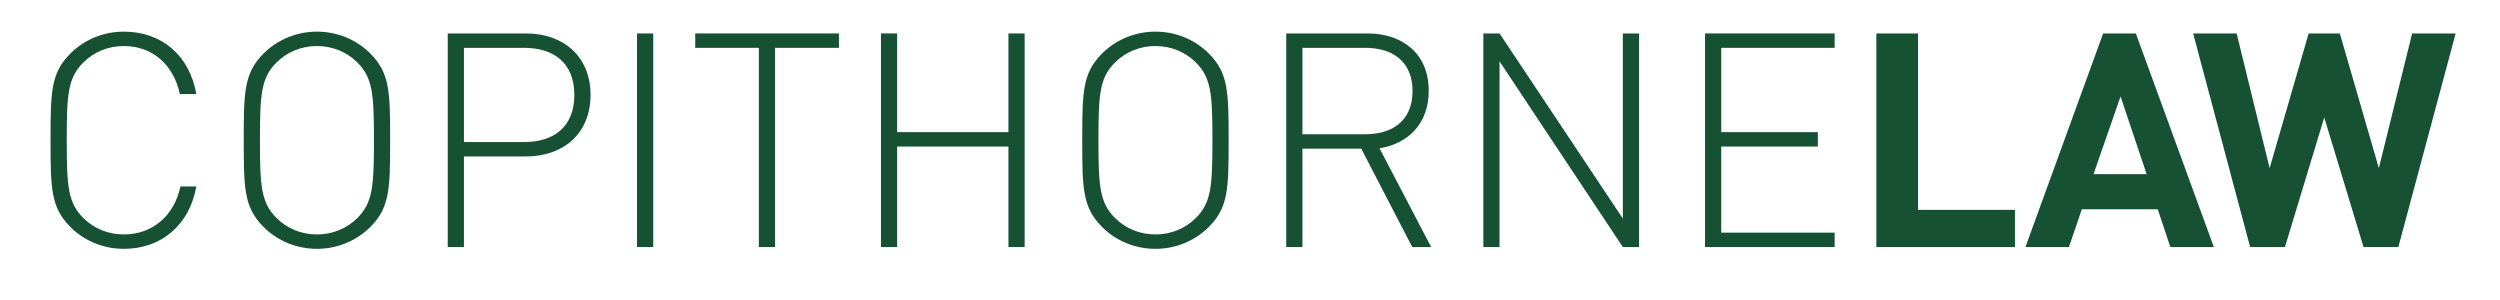 <?xml version="1.0" encoding="UTF-8" standalone="no"?><!DOCTYPE svg PUBLIC "-//W3C//DTD SVG 1.1//EN" "http://www.w3.org/Graphics/SVG/1.1/DTD/svg11.dtd"><svg width="100%" height="100%" viewBox="0 0 250 30" version="1.1" xmlns="http://www.w3.org/2000/svg" xmlns:xlink="http://www.w3.org/1999/xlink" xml:space="preserve" style="fill-rule:evenodd;clip-rule:evenodd;stroke-linejoin:round;stroke-miterlimit:1.414;"><g><path d="M19.634,18.644l-1.59,0c-0.63,2.94 -2.79,4.8 -5.67,4.8c-1.53,0 -2.97,-0.57 -4.05,-1.65c-1.53,-1.53 -1.65,-3.18 -1.65,-7.77c0,-4.59 0.12,-6.24 1.65,-7.77c1.08,-1.08 2.52,-1.65 4.05,-1.65c2.88,0 4.98,1.86 5.61,4.8l1.65,0c-0.69,-3.87 -3.45,-6.24 -7.26,-6.24c-2.01,0 -3.93,0.78 -5.34,2.19c-1.95,1.95 -1.98,3.84 -1.98,8.67c0,4.83 0.03,6.72 1.98,8.67c1.41,1.41 3.33,2.19 5.34,2.19c3.75,0 6.57,-2.37 7.26,-6.24Z" style="fill:#165134;fill-rule:nonzero;"/><path d="M39.014,14.024c0,-4.83 -0.03,-6.72 -1.98,-8.67c-1.41,-1.41 -3.33,-2.19 -5.34,-2.19c-2.01,0 -3.93,0.78 -5.34,2.19c-1.95,1.95 -1.98,3.84 -1.98,8.67c0,4.83 0.03,6.72 1.98,8.67c1.41,1.41 3.33,2.19 5.34,2.19c2.01,0 3.93,-0.78 5.34,-2.19c1.95,-1.95 1.98,-3.84 1.98,-8.67Zm-1.62,0c0,4.59 -0.12,6.24 -1.65,7.77c-1.08,1.08 -2.52,1.65 -4.05,1.65c-1.53,0 -2.97,-0.57 -4.05,-1.65c-1.53,-1.53 -1.65,-3.18 -1.65,-7.77c0,-4.59 0.12,-6.24 1.65,-7.77c1.08,-1.08 2.52,-1.65 4.05,-1.65c1.53,0 2.97,0.57 4.05,1.65c1.53,1.53 1.65,3.18 1.65,7.77Z" style="fill:#165134;fill-rule:nonzero;"/><path d="M59.054,9.494c0,-3.9 -2.76,-6.15 -6.45,-6.15l-7.83,0l0,21.36l1.62,0l0,-9.06l6.21,0c3.69,0 6.45,-2.25 6.45,-6.15Zm-1.62,0c0,3.21 -2.07,4.71 -5.01,4.71l-6.03,0l0,-9.42l6.03,0c2.94,0 5.01,1.5 5.01,4.71Z" style="fill:#165134;fill-rule:nonzero;"/><rect x="63.704" y="3.344" width="1.62" height="21.36" style="fill:#165134;fill-rule:nonzero;"/><path d="M83.894,4.784l0,-1.44l-14.37,0l0,1.44l6.36,0l0,19.92l1.62,0l0,-19.92l6.39,0Z" style="fill:#165134;fill-rule:nonzero;"/><path d="M102.464,24.704l0,-21.36l-1.62,0l0,9.87l-11.13,0l0,-9.87l-1.62,0l0,21.36l1.62,0l0,-10.05l11.13,0l0,10.05l1.62,0Z" style="fill:#165134;fill-rule:nonzero;"/><path d="M122.864,14.024c0,-4.83 -0.03,-6.72 -1.98,-8.67c-1.41,-1.41 -3.33,-2.19 -5.34,-2.19c-2.01,0 -3.93,0.78 -5.34,2.19c-1.95,1.95 -1.98,3.84 -1.98,8.67c0,4.83 0.03,6.72 1.98,8.67c1.41,1.41 3.33,2.19 5.34,2.19c2.01,0 3.93,-0.78 5.34,-2.19c1.95,-1.95 1.98,-3.84 1.98,-8.67Zm-1.62,0c0,4.59 -0.12,6.24 -1.65,7.77c-1.08,1.08 -2.52,1.65 -4.05,1.65c-1.53,0 -2.97,-0.57 -4.05,-1.65c-1.53,-1.53 -1.65,-3.18 -1.65,-7.77c0,-4.59 0.12,-6.24 1.65,-7.77c1.08,-1.08 2.52,-1.65 4.05,-1.65c1.53,0 2.97,0.57 4.05,1.65c1.53,1.53 1.65,3.18 1.65,7.77Z" style="fill:#165134;fill-rule:nonzero;"/><path d="M143.114,24.704l-5.16,-9.87c3,-0.51 4.92,-2.58 4.92,-5.76c0,-3.72 -2.64,-5.73 -6.12,-5.73l-8.13,0l0,21.36l1.62,0l0,-9.84l5.88,0l5.1,9.84l1.89,0Zm-1.86,-15.6c0,2.94 -1.98,4.32 -4.71,4.32l-6.3,0l0,-8.64l6.3,0c2.73,0 4.71,1.38 4.71,4.32Z" style="fill:#165134;fill-rule:nonzero;"/><path d="M163.904,24.704l0,-21.36l-1.62,0l0,18.51l-12.33,-18.51l-1.62,0l0,21.36l1.62,0l0,-18.57l12.33,18.57l1.62,0Z" style="fill:#165134;fill-rule:nonzero;"/><path d="M183.464,24.704l0,-1.44l-11.34,0l0,-8.61l9.66,0l0,-1.44l-9.66,0l0,-8.43l11.34,0l0,-1.44l-12.96,0l0,21.36l12.96,0Z" style="fill:#165134;fill-rule:nonzero;"/><path d="M201.494,24.704l0,-3.72l-9.69,0l0,-17.64l-4.17,0l0,21.36l13.86,0Z" style="fill:#165134;fill-rule:nonzero;"/><path d="M221.384,24.704l-7.8,-21.36l-3.27,0l-7.77,21.36l4.35,0l1.29,-3.78l7.59,0l1.26,3.78l4.35,0Zm-6.72,-7.29l-5.31,0l2.7,-7.77l2.61,7.77Z" style="fill:#165134;fill-rule:nonzero;"/><path d="M245.564,3.344l-4.35,0l-3.33,13.47l-3.9,-13.47l-3.12,0l-3.9,13.47l-3.3,-13.47l-4.35,0l5.7,21.36l3.48,0l3.93,-12.96l3.93,12.96l3.48,0l5.73,-21.36Z" style="fill:#165134;fill-rule:nonzero;"/></g></svg>